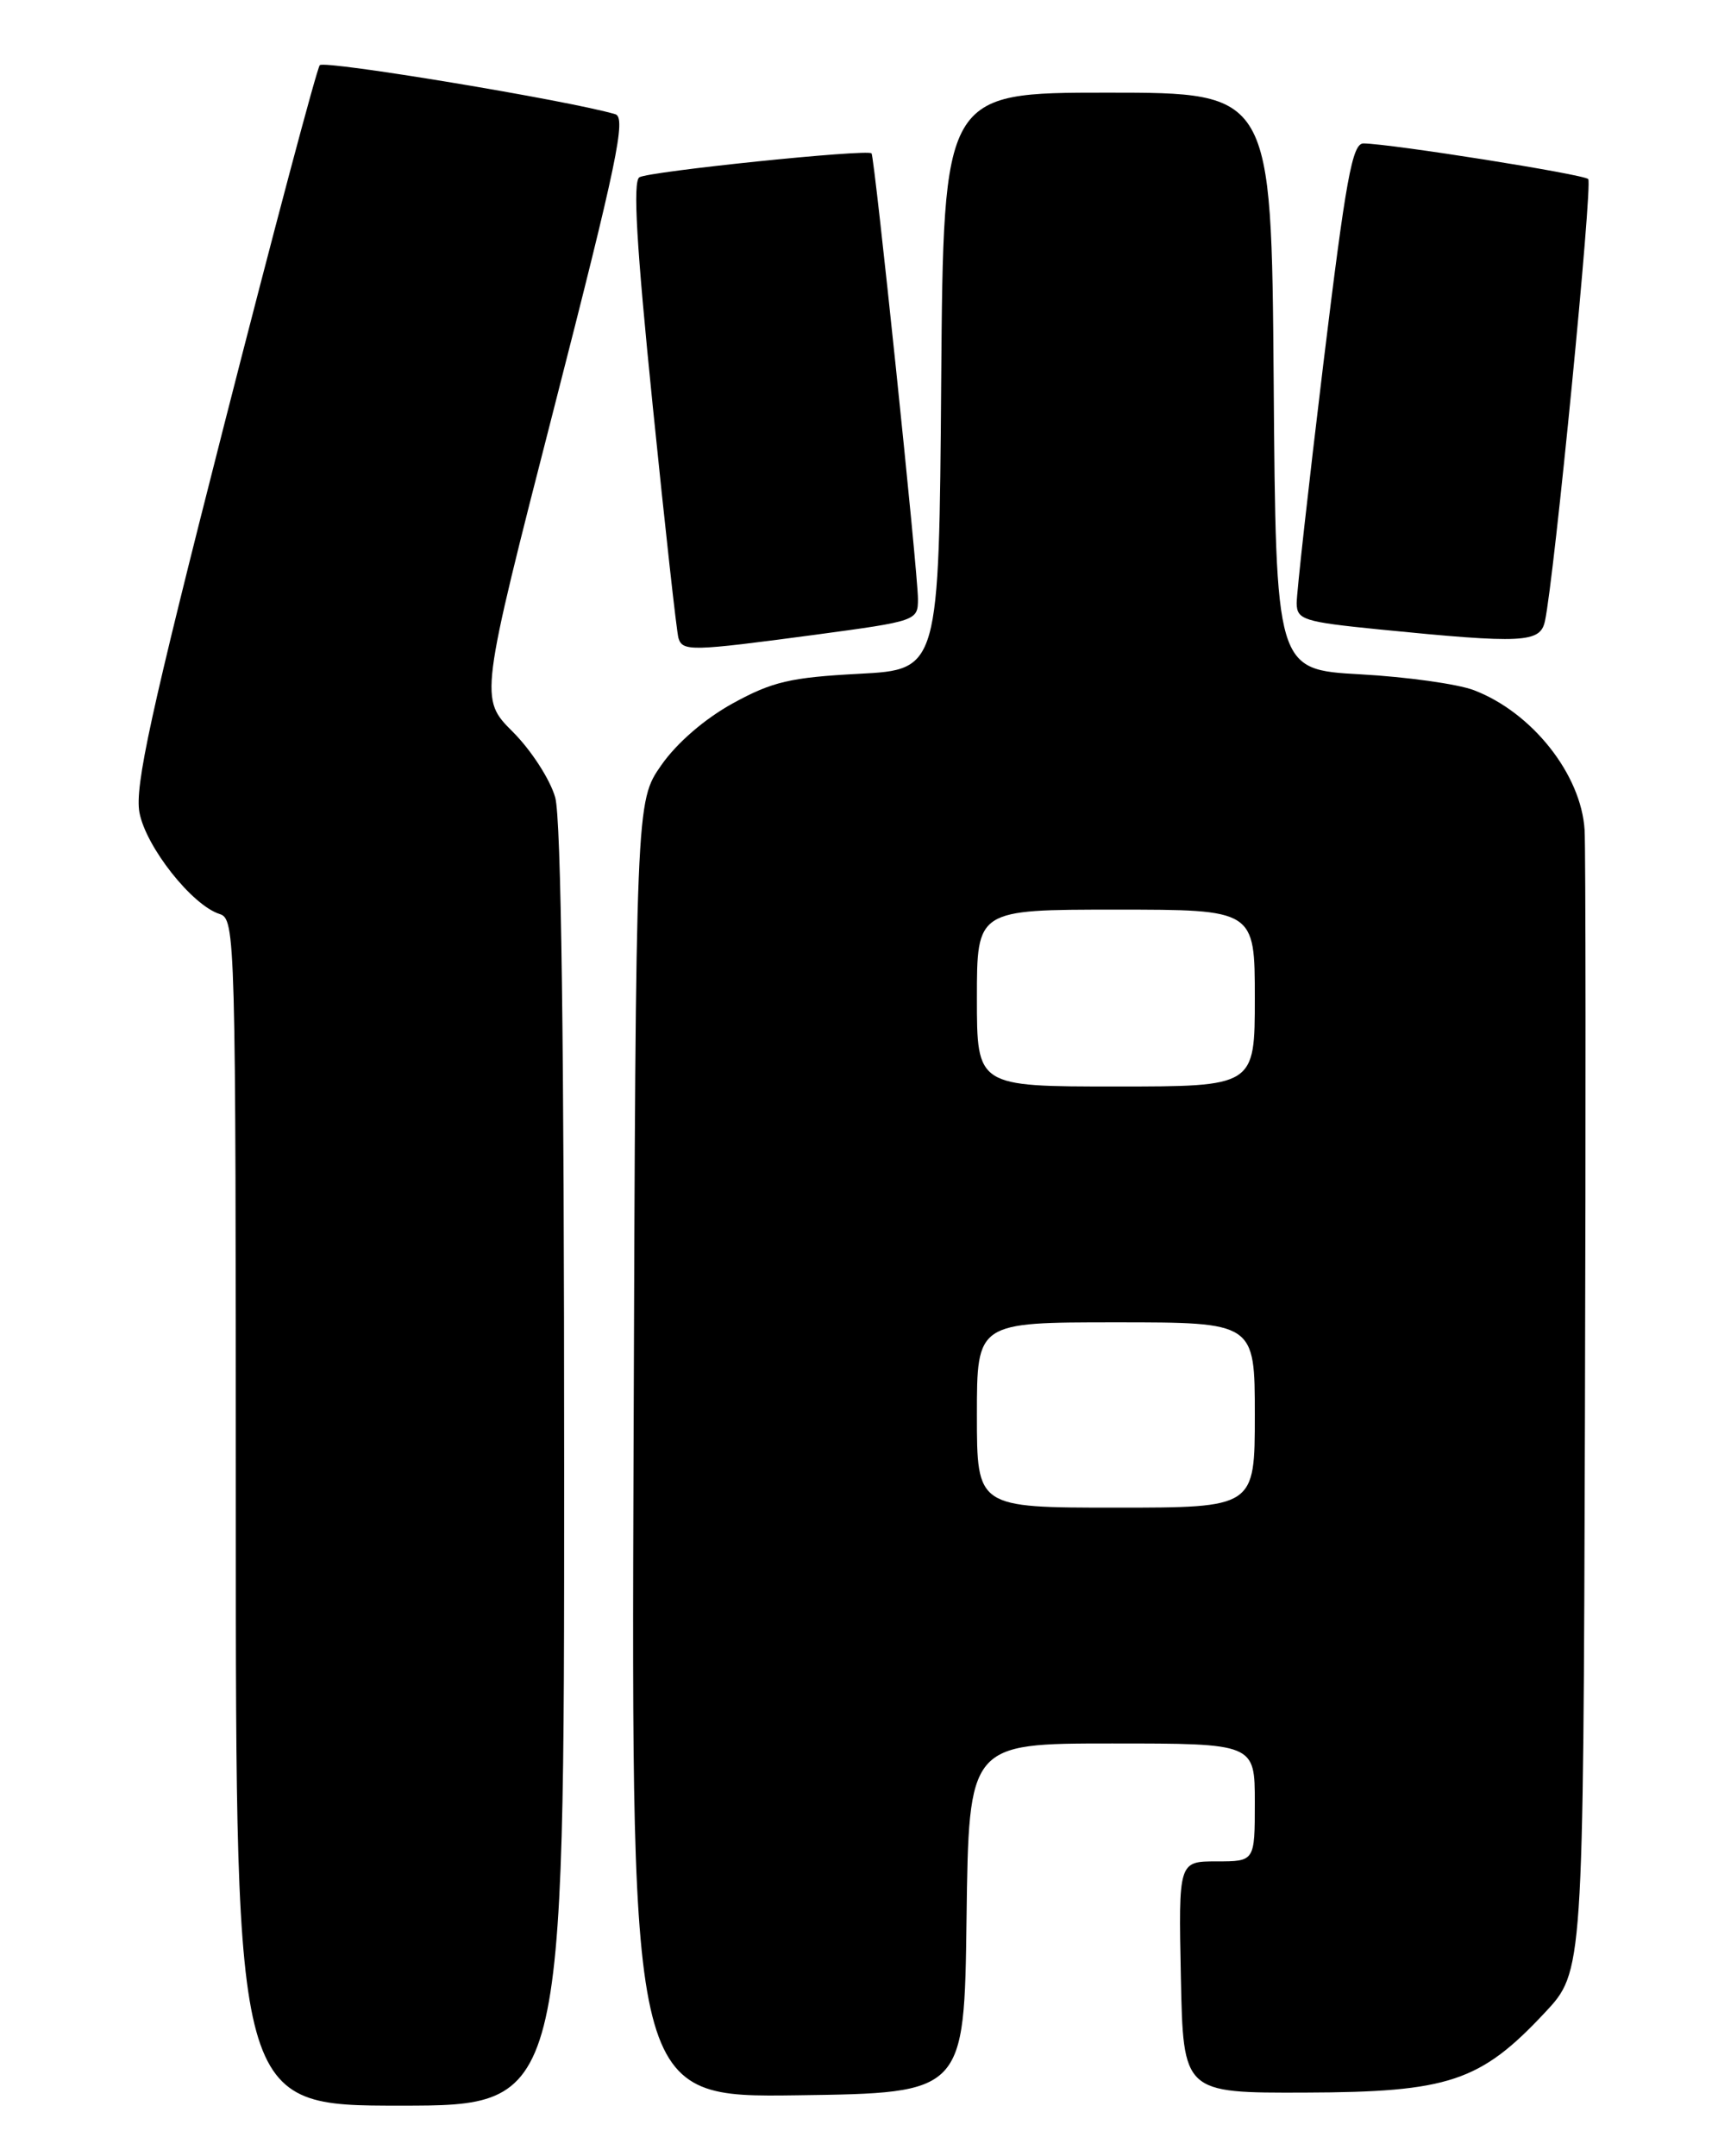<?xml version="1.0" encoding="UTF-8" standalone="no"?>
<!DOCTYPE svg PUBLIC "-//W3C//DTD SVG 1.1//EN" "http://www.w3.org/Graphics/SVG/1.1/DTD/svg11.dtd" >
<svg xmlns="http://www.w3.org/2000/svg" xmlns:xlink="http://www.w3.org/1999/xlink" version="1.1" viewBox="0 0 204 256">
 <g >
 <path fill="currentColor"
d=" M 66.99 174.25 C 66.99 124.00 66.63 97.22 65.93 94.69 C 65.34 92.58 63.09 89.09 60.90 86.90 C 56.94 82.94 56.94 82.94 65.78 48.48 C 73.26 19.30 74.38 13.94 73.06 13.56 C 67.54 11.93 38.50 7.12 37.97 7.74 C 37.62 8.16 32.49 27.43 26.58 50.58 C 17.88 84.67 15.98 93.38 16.56 96.48 C 17.33 100.55 22.80 107.48 26.08 108.52 C 27.95 109.12 28.00 110.96 28.00 179.57 C 28.00 250.00 28.00 250.00 47.50 250.00 C 67.00 250.00 67.00 250.00 66.99 174.25 Z  M 114.77 227.75 C 115.04 207.00 115.04 207.00 132.02 207.00 C 149.00 207.00 149.00 207.00 149.00 214.00 C 149.00 221.00 149.00 221.00 144.47 221.00 C 139.94 221.00 139.94 221.00 140.22 234.75 C 140.50 248.50 140.50 248.50 155.00 248.45 C 172.03 248.40 175.78 247.15 183.44 238.96 C 188.00 234.09 188.00 234.09 188.20 168.29 C 188.31 132.11 188.29 100.72 188.16 98.55 C 187.76 91.94 181.91 84.57 175.00 81.94 C 173.07 81.21 167.00 80.36 161.50 80.06 C 151.50 79.50 151.50 79.50 151.24 45.25 C 150.97 11.00 150.97 11.00 131.50 11.00 C 112.03 11.00 112.03 11.00 111.76 45.25 C 111.50 79.50 111.50 79.50 102.00 80.00 C 93.87 80.43 91.71 80.93 87.03 83.50 C 83.70 85.33 80.38 88.19 78.53 90.84 C 75.50 95.17 75.50 95.17 75.23 172.11 C 74.96 249.04 74.96 249.04 94.73 248.77 C 114.50 248.50 114.50 248.50 114.77 227.75 Z  M 96.75 75.37 C 108.87 73.74 109.00 73.70 109.00 71.11 C 109.01 68.10 103.85 18.65 103.49 18.21 C 103.05 17.67 77.05 20.35 75.92 21.05 C 75.13 21.54 75.58 29.20 77.50 48.12 C 78.97 62.63 80.35 75.06 80.56 75.75 C 81.04 77.36 82.06 77.33 96.75 75.37 Z  M 183.45 73.75 C 184.55 68.72 189.14 21.81 188.59 21.26 C 188.03 20.69 165.25 17.08 161.91 17.03 C 160.57 17.00 159.81 21.22 157.13 43.25 C 155.38 57.69 153.96 70.46 153.97 71.63 C 154.00 73.58 154.79 73.83 163.75 74.73 C 180.86 76.43 182.89 76.33 183.45 73.75 Z  M 116.00 168.00 C 116.00 157.00 116.00 157.00 132.50 157.00 C 149.00 157.00 149.00 157.00 149.00 168.00 C 149.00 179.00 149.00 179.00 132.50 179.00 C 116.00 179.00 116.00 179.00 116.00 168.00 Z  M 116.00 118.50 C 116.00 108.00 116.00 108.00 132.50 108.00 C 149.00 108.00 149.00 108.00 149.00 118.50 C 149.00 129.00 149.00 129.00 132.50 129.00 C 116.00 129.00 116.00 129.00 116.00 118.50 Z "/>
</g>
</svg>